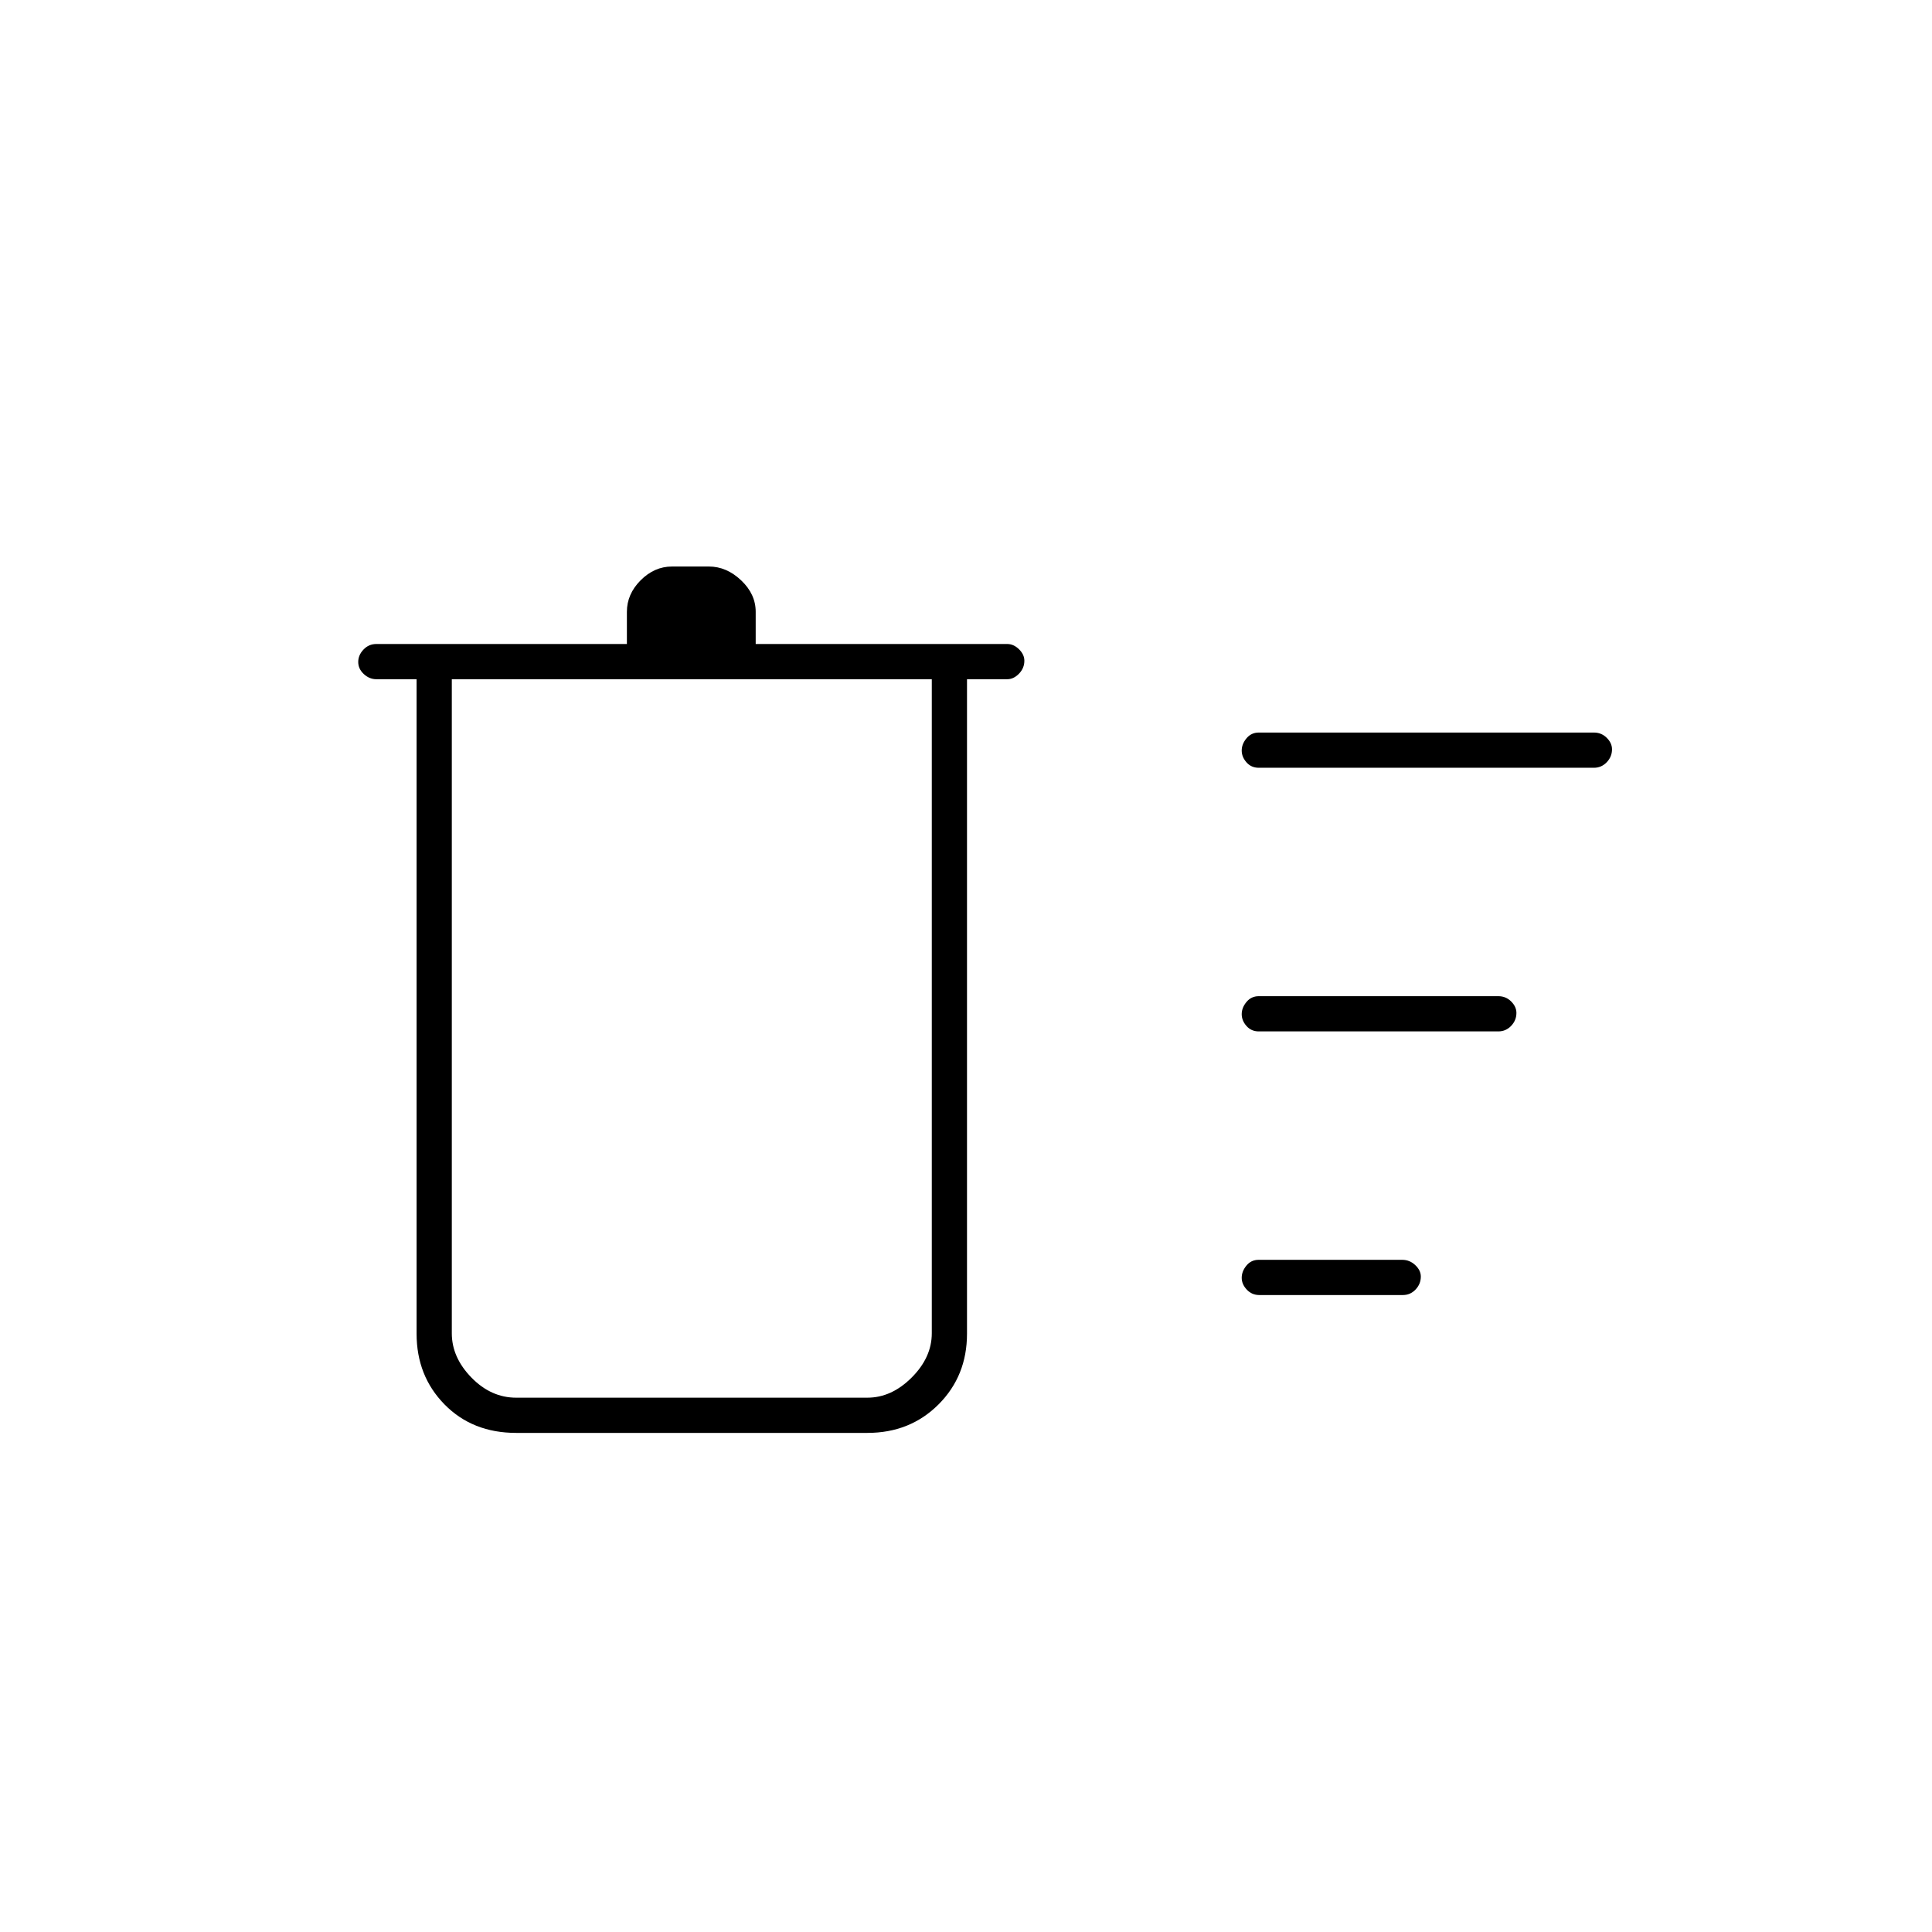 <svg xmlns="http://www.w3.org/2000/svg" height="20" viewBox="0 -960 960 960" width="20"><path d="M256.5-248q-21.73 0-35.62-14.15Q207-276.3 207-297.29V-622.5h-20q-3.45 0-6.23-2.57-2.77-2.58-2.77-6 0-3.43 2.63-6.18Q183.25-640 187-640h124.5v-16q0-8.8 6.82-15.65 6.83-6.85 15.59-6.85h18.33q8.76 0 16.01 6.85 7.25 6.85 7.25 15.65v16h125q3.17 0 5.84 2.61 2.66 2.61 2.66 5.71 0 3.68-2.66 6.43-2.67 2.75-5.84 2.75h-20v325.21q0 20.99-14.15 35.14Q452.2-248 431-248H256.5Zm369.26-68.5q-3.71 0-6.23-2.68-2.53-2.69-2.53-5.89 0-3.21 2.35-6.07 2.35-2.86 6.06-2.86h71.33q3.71 0 6.48 2.61 2.78 2.61 2.78 5.71 0 3.68-2.6 6.43-2.6 2.75-6.31 2.75h-71.33Zm-.26-131q-3.75 0-6.12-2.68-2.38-2.69-2.38-5.89 0-3.21 2.38-6.07 2.37-2.86 6.12-2.86h119q3.75 0 6.38 2.61 2.62 2.61 2.62 5.71 0 3.68-2.62 6.43-2.63 2.75-6.38 2.75h-119Zm0-131q-3.75 0-6.12-2.68-2.38-2.69-2.38-5.89 0-3.21 2.38-6.07 2.37-2.86 6.12-2.86H792q3.75 0 6.38 2.61 2.62 2.61 2.62 5.71 0 3.68-2.62 6.43-2.63 2.75-6.38 2.75H625.5Zm-401-44v325q0 12 9.75 22t22.25 10H431q12 0 22-10t10-22v-325H224.5Z"/></svg>